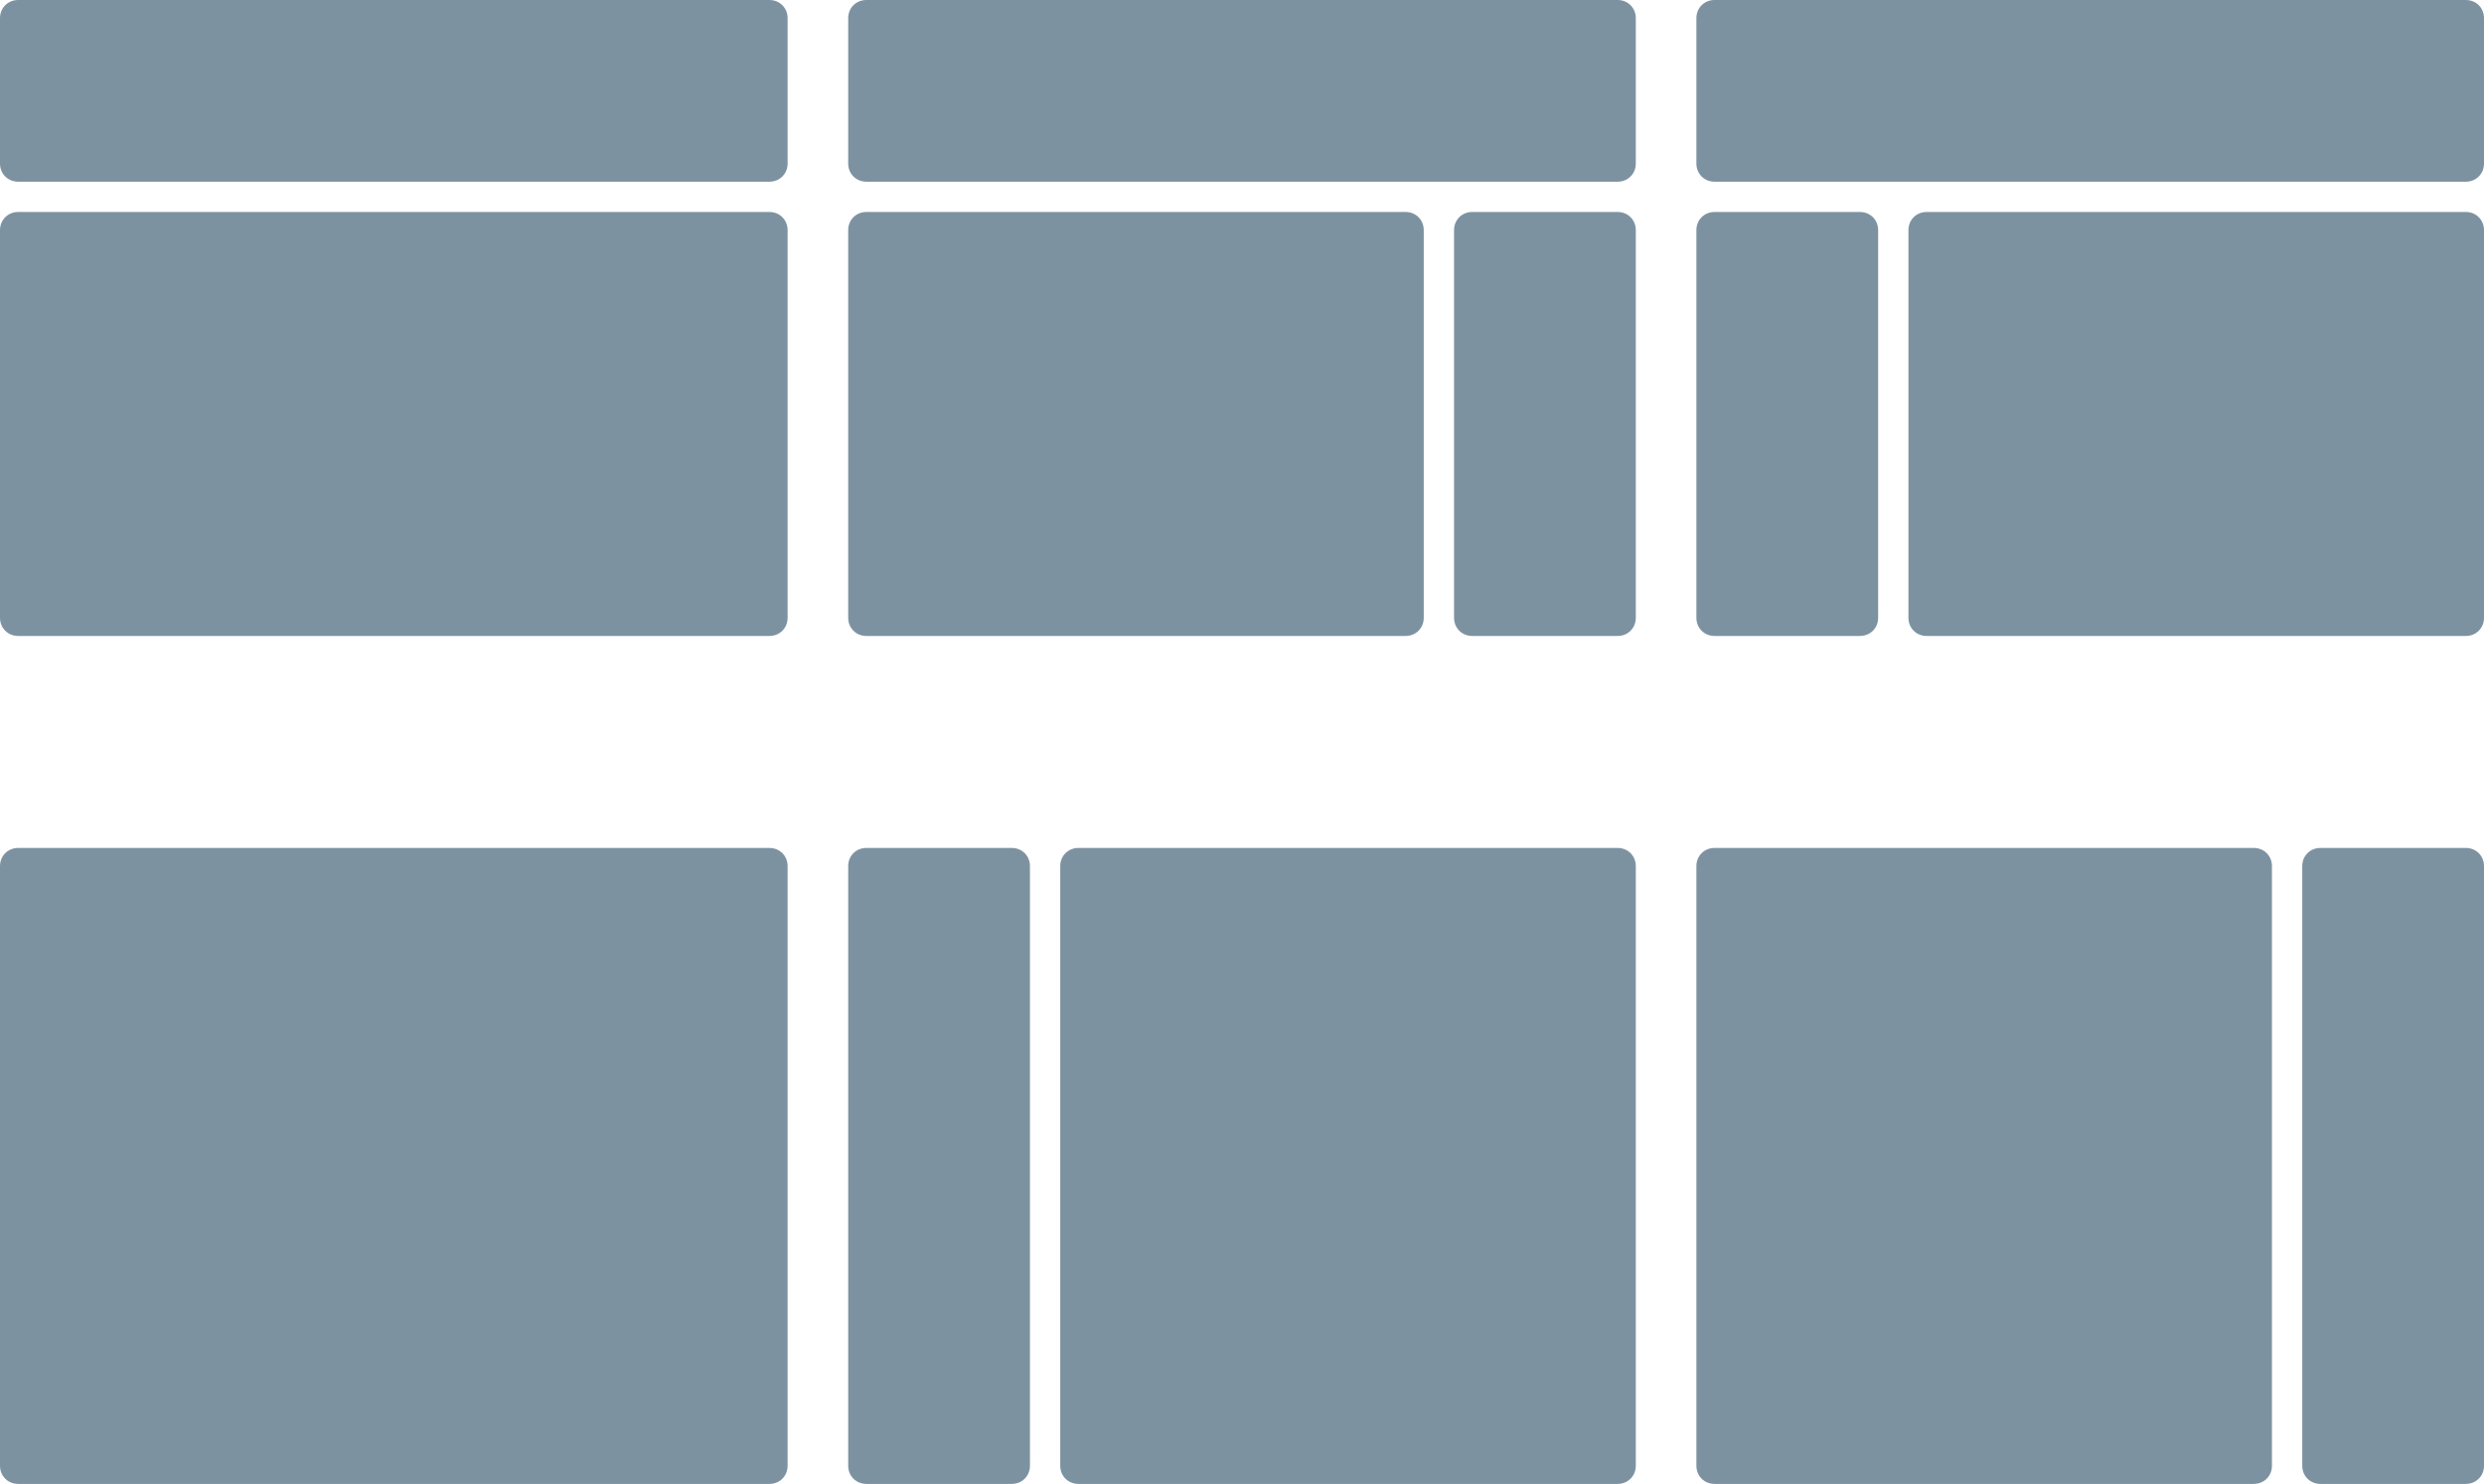 <?xml version="1.0" encoding="utf-8"?>
<!-- Generator: Adobe Illustrator 16.0.0, SVG Export Plug-In . SVG Version: 6.00 Build 0)  -->
<!DOCTYPE svg PUBLIC "-//W3C//DTD SVG 1.1//EN" "http://www.w3.org/Graphics/SVG/1.1/DTD/svg11.dtd">
<svg version="1.1" id="Layer_1" xmlns="http://www.w3.org/2000/svg" xmlns:xlink="http://www.w3.org/1999/xlink" x="0px" y="0px"
	 width="410px" height="245px" viewBox="0 0 410 245" style="enable-background:new 0 0 410 245;" xml:space="preserve">
<style type="text/css">
<![CDATA[
	.st0{fill:#7D92A1;}
]]>
</style>
<path class="st0" d="M270,27c0,1.7-1.3,3-3,3H143c-1.7,0-3-1.3-3-3V3c0-1.7,1.3-3,3-3h124c1.7,0,3,1.3,3,3V27z"/>
<path class="st0" d="M270,102c0,1.7-1.3,3-3,3h-24c-1.7,0-3-1.3-3-3V38c0-1.7,1.3-3,3-3h24c1.7,0,3,1.3,3,3V102z"/>
<path class="st0" d="M235,102c0,1.7-1.3,3-3,3h-89c-1.7,0-3-1.3-3-3V38c0-1.7,1.3-3,3-3h89c1.7,0,3,1.3,3,3V102z"/>
<path class="st0" d="M410,27c0,1.7-1.3,3-3,3H283c-1.7,0-3-1.3-3-3V3c0-1.7,1.3-3,3-3h124c1.7,0,3,1.3,3,3V27z"/>
<path class="st0" d="M310,102c0,1.7-1.3,3-3,3h-24c-1.7,0-3-1.3-3-3V38c0-1.7,1.3-3,3-3h24c1.7,0,3,1.3,3,3V102z"/>
<path class="st0" d="M410,102c0,1.7-1.3,3-3,3h-89c-1.7,0-3-1.3-3-3V38c0-1.7,1.3-3,3-3h89c1.7,0,3,1.3,3,3V102z"/>
<path class="st0" d="M130,242c0,1.7-1.3,3-3,3H3c-1.7,0-3-1.3-3-3v-99c0-1.7,1.3-3,3-3h124c1.7,0,3,1.3,3,3V242z"/>
<path class="st0" d="M130,27c0,1.7-1.3,3-3,3H3c-1.7,0-3-1.3-3-3V3c0-1.7,1.3-3,3-3h124c1.7,0,3,1.3,3,3V27z"/>
<path class="st0" d="M130,102c0,1.7-1.3,3-3,3H3c-1.7,0-3-1.3-3-3V38c0-1.7,1.3-3,3-3h124c1.7,0,3,1.3,3,3V102z"/>
<path class="st0" d="M170,242c0,1.7-1.3,3-3,3h-24c-1.7,0-3-1.3-3-3v-99c0-1.7,1.3-3,3-3h24c1.7,0,3,1.3,3,3V242z"/>
<path class="st0" d="M270,242c0,1.7-1.3,3-3,3h-89c-1.7,0-3-1.3-3-3v-99c0-1.7,1.3-3,3-3h89c1.7,0,3,1.3,3,3V242z"/>
<path class="st0" d="M410,242c0,1.7-1.3,3-3,3h-24c-1.7,0-3-1.3-3-3v-99c0-1.7,1.3-3,3-3h24c1.7,0,3,1.3,3,3V242z"/>
<path class="st0" d="M375,242c0,1.7-1.3,3-3,3h-89c-1.7,0-3-1.3-3-3v-99c0-1.7,1.3-3,3-3h89c1.7,0,3,1.3,3,3V242z"/>
</svg>

